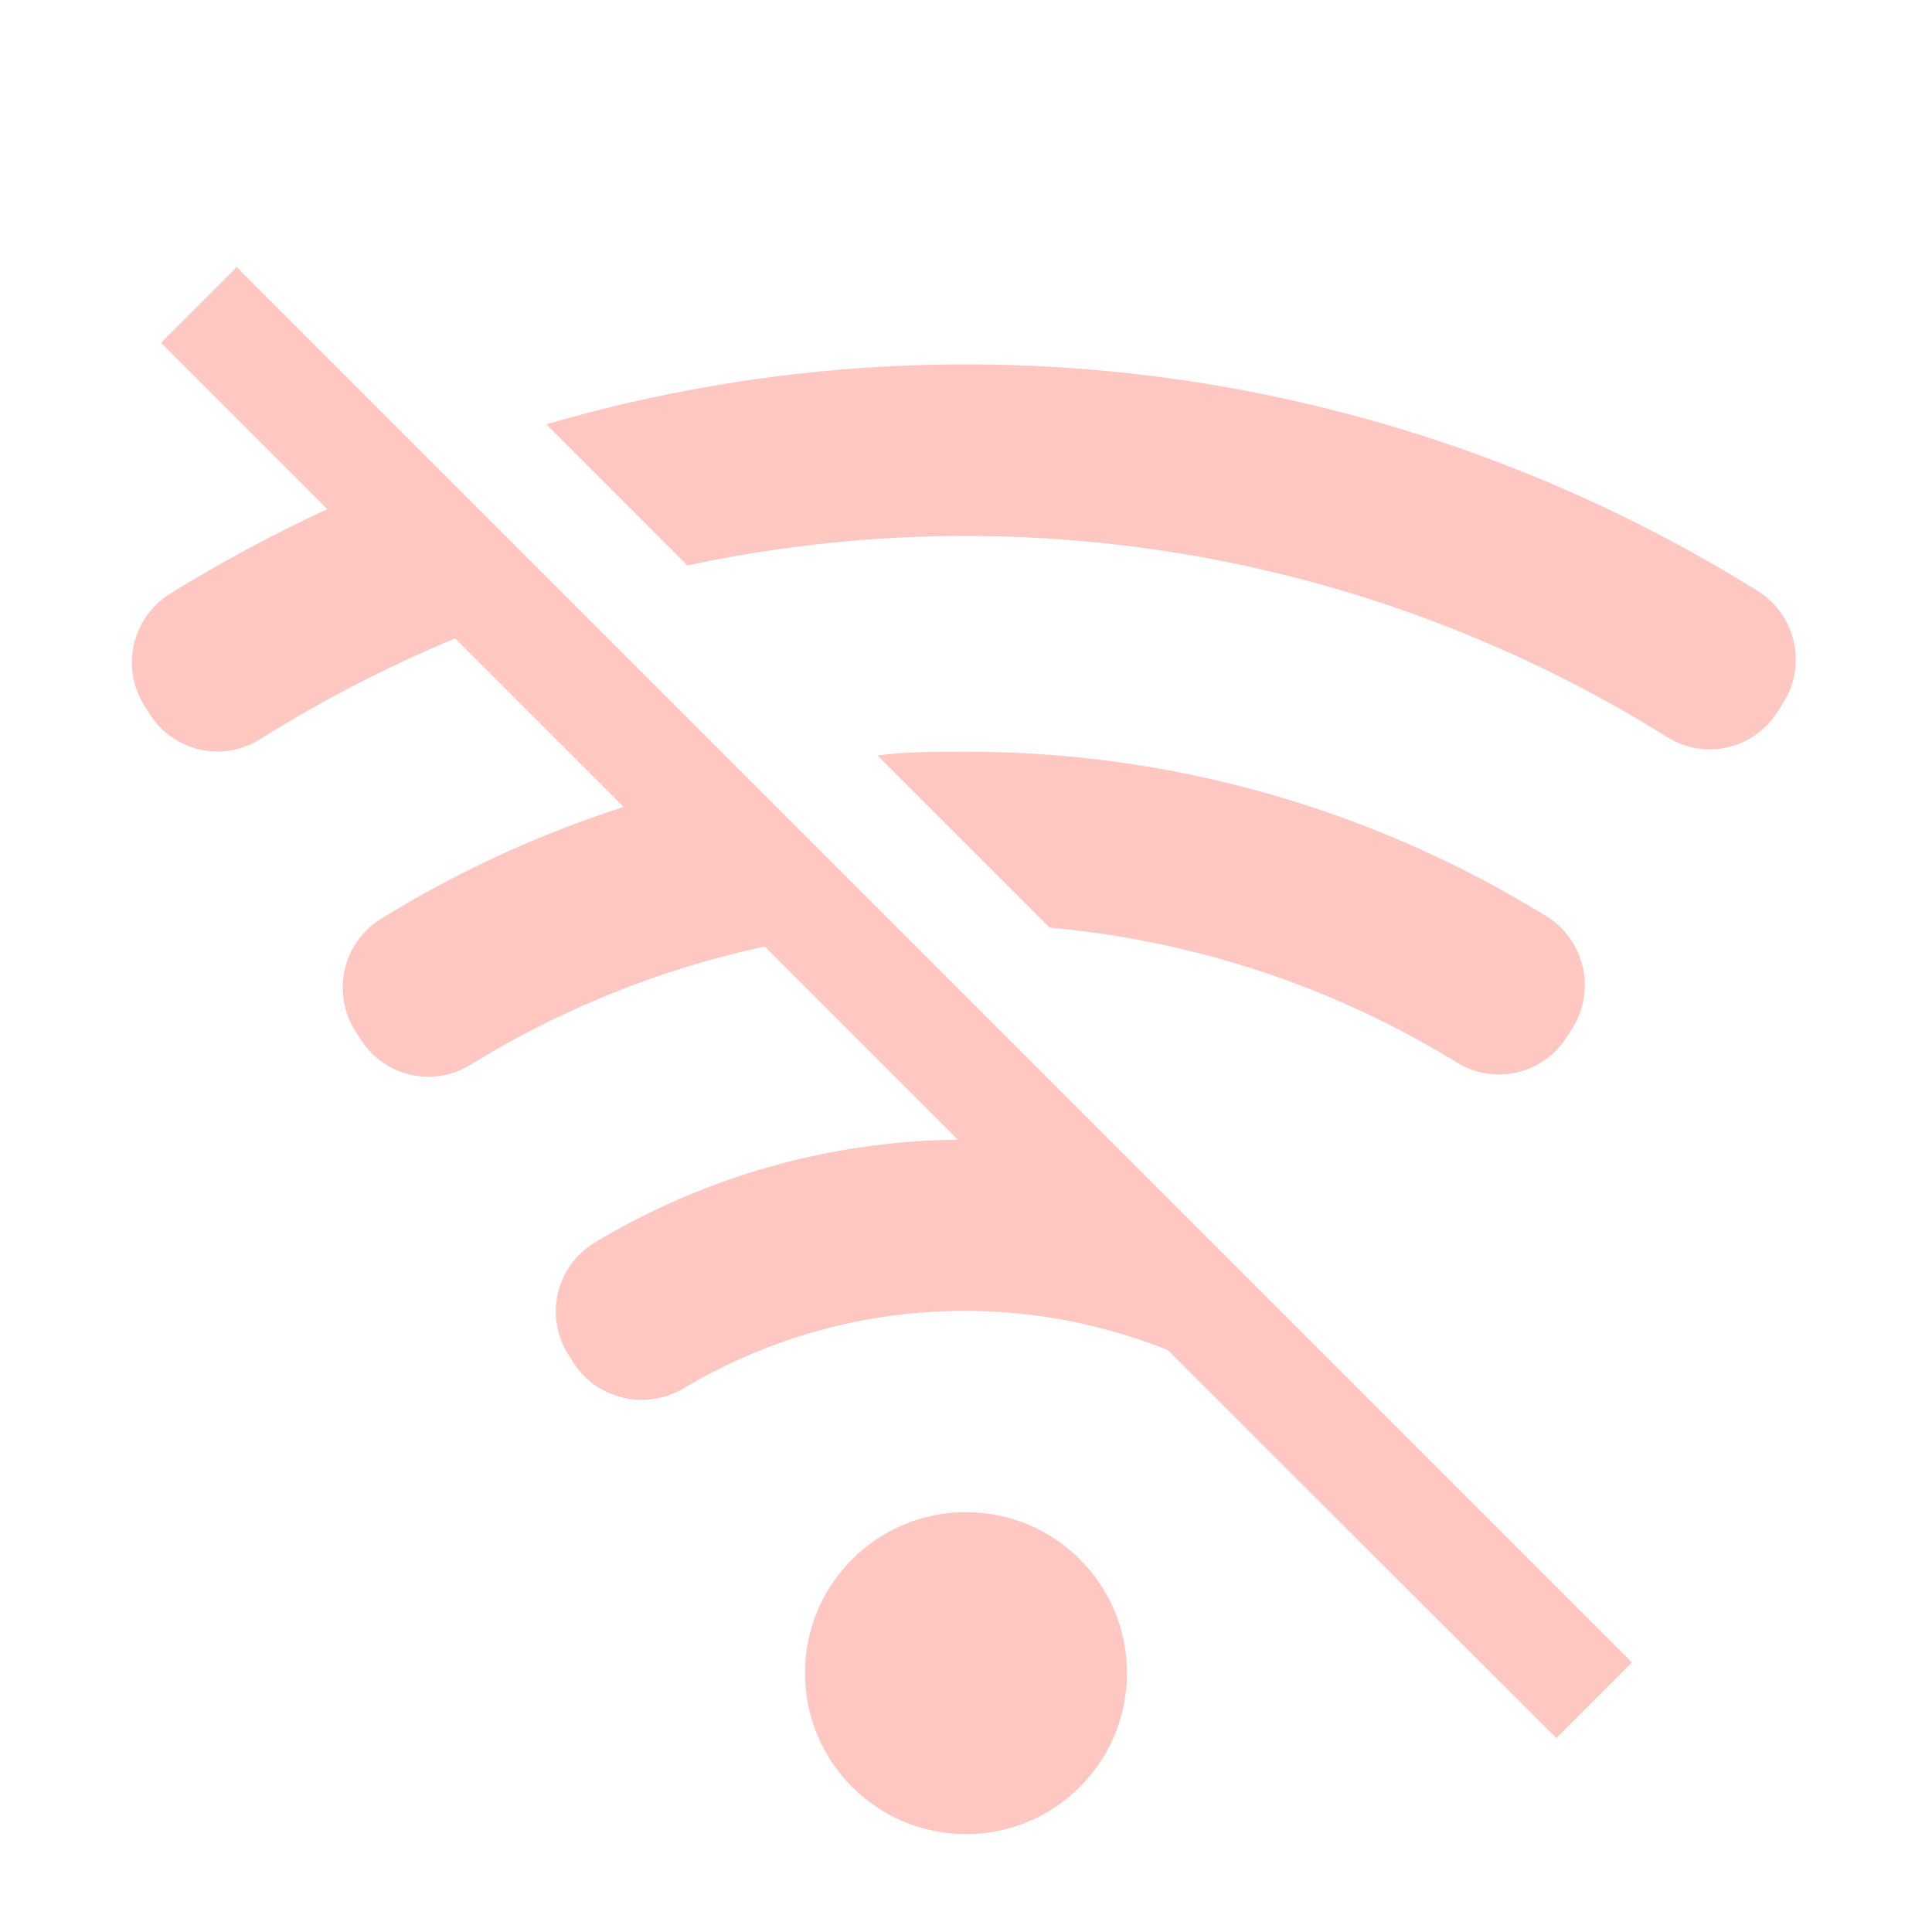 <svg width="88" height="88" viewBox="0 0 88 88" fill="none" xmlns="http://www.w3.org/2000/svg">
<g clip-path="url(#clip0_9151_1655)" filter="url(#filter0_i_9151_1655)">
<path d="M44 79.542C48.05 79.542 51.333 76.259 51.333 72.209C51.333 68.159 48.05 64.876 44 64.876C39.95 64.876 36.667 68.159 36.667 72.209C36.667 76.259 39.95 79.542 44 79.542Z" fill="#FFC7C2"/>
<path d="M71.329 43.291L71.598 42.876C71.863 42.464 72.044 42.004 72.13 41.522C72.216 41.04 72.205 40.546 72.098 40.068C71.991 39.591 71.79 39.139 71.507 38.74C71.224 38.34 70.864 38.001 70.449 37.742C62.501 32.832 53.342 30.234 44 30.238C42.631 30.238 41.287 30.238 39.967 30.409L47.813 38.256C54.4 38.838 60.761 40.947 66.391 44.416C67.199 44.905 68.166 45.062 69.087 44.852C70.009 44.642 70.812 44.082 71.329 43.291Z" fill="#FFC7C2"/>
<path d="M80.08 22.929C71.933 17.848 62.806 14.544 53.294 13.234C43.782 11.924 34.101 12.637 24.884 15.327L31.313 21.756C46.673 18.458 62.712 21.282 76.022 29.627C76.826 30.102 77.781 30.25 78.691 30.04C79.601 29.831 80.395 29.28 80.911 28.502L81.18 28.087C81.451 27.677 81.638 27.218 81.73 26.735C81.822 26.253 81.816 25.757 81.714 25.277C81.611 24.796 81.414 24.341 81.134 23.938C80.853 23.535 80.495 23.192 80.08 22.929Z" fill="#FFC7C2"/>
<path d="M7.333 11.611L14.911 19.189C12.456 20.322 10.073 21.604 7.773 23.027C7.353 23.284 6.988 23.622 6.7 24.023C6.412 24.423 6.208 24.877 6.098 25.358C5.989 25.839 5.977 26.337 6.063 26.822C6.149 27.307 6.332 27.771 6.6 28.184L6.869 28.6C7.384 29.378 8.179 29.929 9.089 30.138C9.999 30.347 10.954 30.199 11.758 29.724C14.613 27.928 17.614 26.375 20.729 25.08L28.404 32.756C24.52 34.004 20.802 35.72 17.331 37.864C16.918 38.125 16.56 38.466 16.279 38.866C15.999 39.266 15.8 39.718 15.696 40.196C15.591 40.674 15.582 41.167 15.67 41.648C15.758 42.129 15.94 42.588 16.207 42.998L16.476 43.413C16.991 44.192 17.786 44.742 18.696 44.951C19.605 45.161 20.561 45.013 21.364 44.538C25.511 41.973 30.067 40.137 34.833 39.111L43.633 47.911C37.778 47.971 32.047 49.6 27.036 52.629C26.623 52.888 26.266 53.226 25.985 53.624C25.705 54.022 25.507 54.472 25.402 54.947C25.297 55.423 25.288 55.915 25.376 56.394C25.463 56.873 25.645 57.33 25.911 57.738L26.156 58.129C26.694 58.924 27.518 59.48 28.457 59.68C29.395 59.881 30.375 59.71 31.191 59.204C34.481 57.25 38.176 56.079 41.992 55.783C45.807 55.486 49.639 56.071 53.191 57.493L70.889 75.167L74.336 71.72L10.78 8.164L7.333 11.611Z" fill="#FFC7C2"/>
</g>
<defs>
<filter id="filter0_i_9151_1655" x="0" y="0" width="88" height="92" filterUnits="userSpaceOnUse" color-interpolation-filters="sRGB">
<feFlood flood-opacity="0" result="BackgroundImageFix"/>
<feBlend mode="normal" in="SourceGraphic" in2="BackgroundImageFix" result="shape"/>
<feColorMatrix in="SourceAlpha" type="matrix" values="0 0 0 0 0 0 0 0 0 0 0 0 0 0 0 0 0 0 127 0" result="hardAlpha"/>
<feOffset dy="4"/>
<feGaussianBlur stdDeviation="4"/>
<feComposite in2="hardAlpha" operator="arithmetic" k2="-1" k3="1"/>
<feColorMatrix type="matrix" values="0 0 0 0 0 0 0 0 0 0 0 0 0 0 0 0 0 0 0.25 0"/>
<feBlend mode="normal" in2="shape" result="effect1_innerShadow_9151_1655"/>
</filter>
<clipPath id="clip0_9151_1655">
<rect width="88" height="88" fill="white"/>
</clipPath>
</defs>
</svg>
